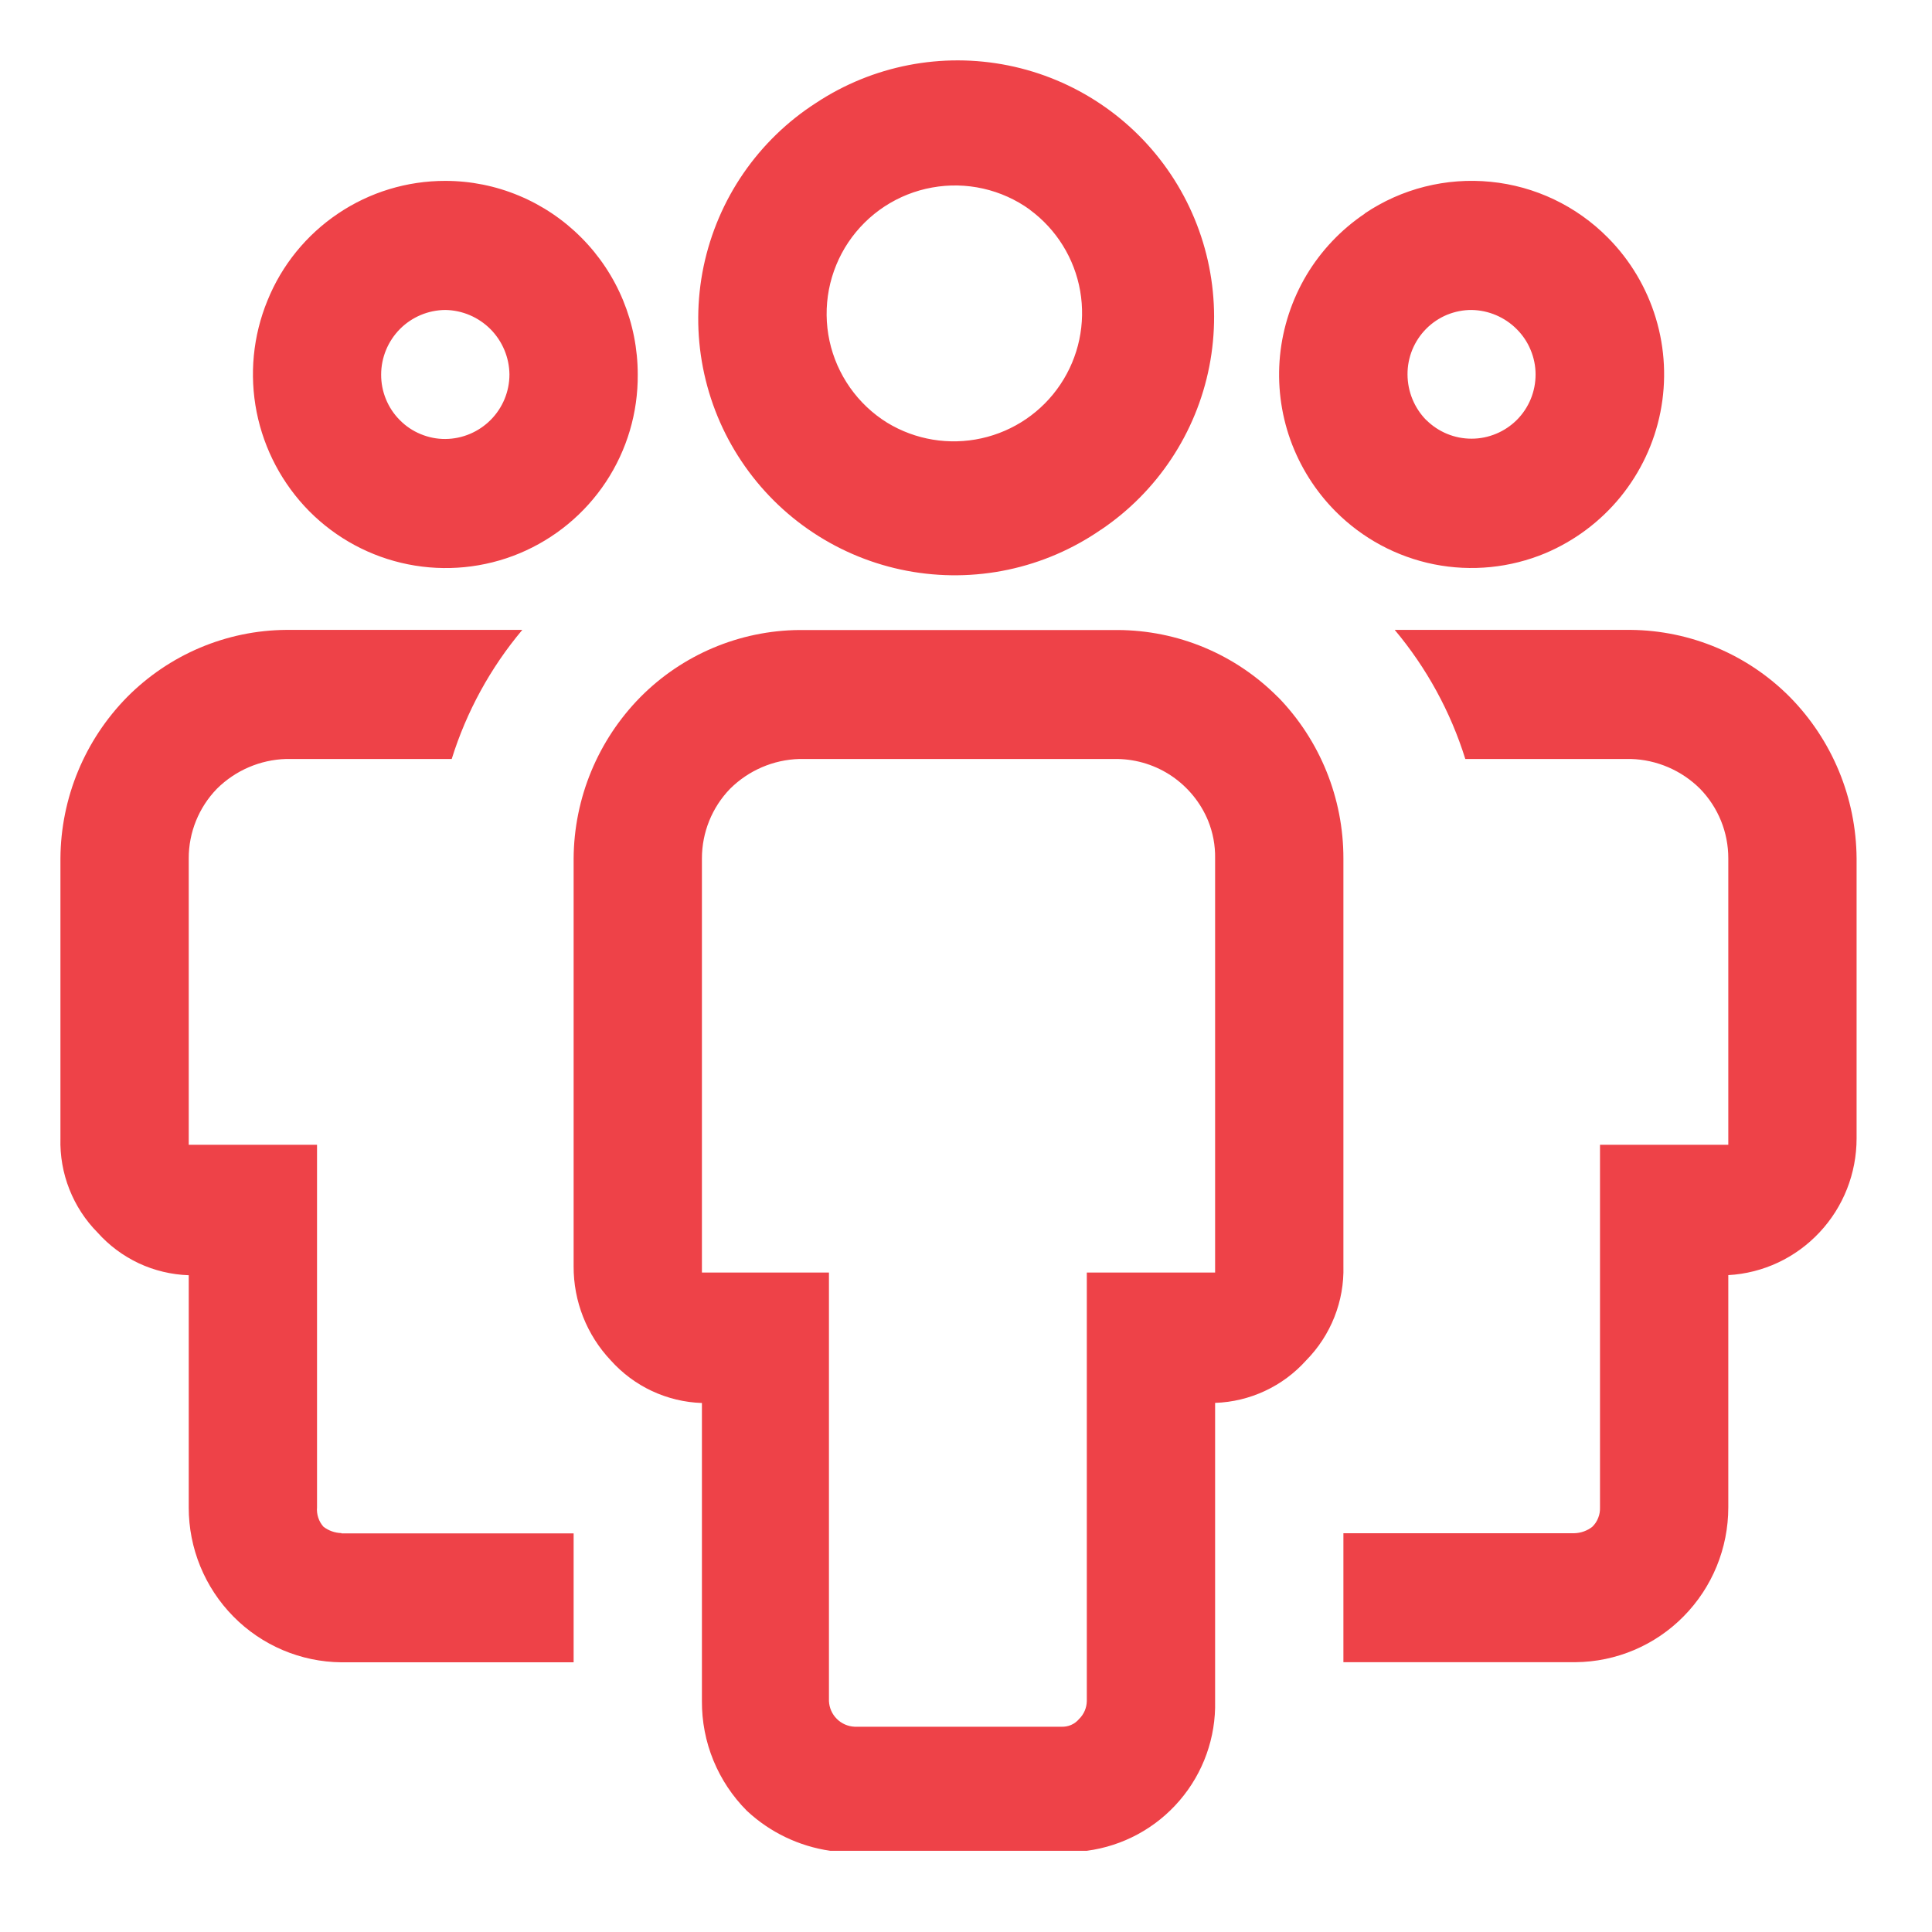 <svg width="32" height="32" viewBox="0 0 32 32" fill="none" xmlns="http://www.w3.org/2000/svg">
<path fill-rule="evenodd" clip-rule="evenodd" d="M18.237 8.772C17.773 9.093 17.25 9.319 16.698 9.436C16.146 9.553 15.576 9.559 15.021 9.454C14.467 9.349 13.939 9.134 13.468 8.822C12.998 8.511 12.594 8.108 12.281 7.639C11.967 7.17 11.751 6.643 11.643 6.089C11.535 5.535 11.539 4.965 11.654 4.412C11.77 3.86 11.993 3.336 12.313 2.871C12.633 2.406 13.042 2.009 13.517 1.704C14.454 1.085 15.599 0.862 16.7 1.084C17.801 1.306 18.769 1.955 19.393 2.889C20.017 3.823 20.246 4.966 20.03 6.069C19.814 7.171 19.17 8.143 18.239 8.772H18.237ZM17.057 3.472C16.826 3.305 16.563 3.187 16.285 3.124C16.007 3.061 15.719 3.055 15.439 3.106C15.158 3.156 14.891 3.263 14.652 3.419C14.414 3.575 14.209 3.778 14.05 4.015C13.892 4.251 13.783 4.518 13.729 4.798C13.676 5.078 13.679 5.366 13.739 5.645C13.799 5.923 13.915 6.187 14.079 6.42C14.243 6.653 14.452 6.851 14.694 7.001C15.162 7.286 15.721 7.378 16.256 7.26C16.79 7.142 17.259 6.823 17.563 6.368C17.868 5.913 17.985 5.359 17.891 4.819C17.797 4.28 17.498 3.798 17.057 3.474V3.472ZM22.604 3.536C23.216 3.123 23.954 2.938 24.689 3.011C25.424 3.083 26.11 3.41 26.63 3.935C27.001 4.308 27.274 4.767 27.426 5.271C27.578 5.774 27.604 6.308 27.502 6.824C27.4 7.34 27.172 7.823 26.84 8.231C26.508 8.638 26.08 8.958 25.596 9.163C25.013 9.406 24.372 9.47 23.753 9.347C23.134 9.223 22.566 8.918 22.121 8.47C21.787 8.134 21.532 7.729 21.372 7.283C21.213 6.837 21.155 6.361 21.201 5.89C21.248 5.418 21.398 4.963 21.64 4.556C21.883 4.15 22.213 3.802 22.606 3.538L22.604 3.536ZM23.624 6.957C23.823 7.155 24.093 7.267 24.375 7.266C24.514 7.266 24.652 7.238 24.781 7.184C24.91 7.131 25.026 7.052 25.125 6.954C25.223 6.855 25.301 6.738 25.354 6.609C25.407 6.48 25.434 6.342 25.434 6.202C25.434 6.063 25.406 5.925 25.352 5.796C25.299 5.667 25.221 5.551 25.122 5.452C24.924 5.253 24.656 5.139 24.376 5.134C24.236 5.133 24.097 5.161 23.967 5.214C23.838 5.268 23.72 5.347 23.622 5.446C23.523 5.546 23.445 5.664 23.392 5.793C23.339 5.923 23.312 6.062 23.313 6.202C23.314 6.485 23.425 6.757 23.624 6.959V6.957ZM5.655 25.398H9.501V27.533H5.655C4.981 27.527 4.338 27.254 3.865 26.774C3.391 26.293 3.125 25.644 3.126 24.968V21.122C2.84 21.112 2.558 21.045 2.299 20.924C2.04 20.802 1.808 20.63 1.617 20.416C1.414 20.211 1.255 19.967 1.149 19.698C1.043 19.43 0.993 19.143 1.001 18.855V14.218C1.007 13.215 1.405 12.257 2.106 11.545C2.805 10.841 3.751 10.44 4.741 10.433H8.651C8.123 11.061 7.726 11.788 7.482 12.571H4.741C4.31 12.583 3.899 12.76 3.593 13.064C3.293 13.373 3.125 13.787 3.126 14.218V18.961H5.251V24.966C5.246 25.024 5.253 25.082 5.271 25.137C5.289 25.193 5.319 25.244 5.357 25.287C5.442 25.353 5.547 25.39 5.655 25.393V25.398ZM21.167 11.547C20.819 11.196 20.406 10.917 19.95 10.726C19.494 10.535 19.005 10.437 18.511 10.435H13.241C12.25 10.443 11.303 10.843 10.606 11.547C9.905 12.259 9.507 13.217 9.501 14.22V20.973C9.498 21.553 9.719 22.112 10.117 22.533C10.308 22.746 10.54 22.919 10.799 23.04C11.059 23.161 11.34 23.229 11.626 23.238V28.175C11.624 28.512 11.688 28.846 11.816 29.158C11.944 29.47 12.132 29.753 12.37 29.992C12.752 30.349 13.234 30.58 13.751 30.655H18.001C18.599 30.576 19.146 30.28 19.538 29.822C19.931 29.364 20.14 28.778 20.126 28.175V23.236C20.412 23.227 20.693 23.159 20.952 23.038C21.212 22.917 21.444 22.744 21.635 22.531C21.837 22.326 21.996 22.082 22.102 21.814C22.208 21.546 22.259 21.259 22.251 20.971V14.218C22.252 13.22 21.863 12.26 21.167 11.545V11.547ZM20.126 21.077H18.001V28.175C17.999 28.287 17.953 28.394 17.873 28.472C17.837 28.515 17.791 28.549 17.74 28.571C17.688 28.593 17.632 28.603 17.576 28.6H14.155C14.043 28.595 13.938 28.548 13.86 28.47C13.781 28.391 13.735 28.286 13.73 28.175V21.077H11.626V14.218C11.626 13.787 11.794 13.372 12.093 13.064C12.399 12.76 12.809 12.583 13.241 12.571H18.511C18.833 12.577 19.146 12.676 19.412 12.857C19.678 13.039 19.886 13.294 20.009 13.591C20.09 13.79 20.13 14.003 20.126 14.218V21.077ZM26.097 27.531H22.251V25.395H26.076C26.184 25.392 26.288 25.355 26.373 25.289C26.416 25.247 26.45 25.197 26.471 25.141C26.494 25.086 26.503 25.026 26.501 24.966V18.961H28.626V14.218C28.627 13.787 28.459 13.373 28.158 13.064C27.852 12.76 27.442 12.583 27.011 12.571H24.27C24.026 11.788 23.628 11.061 23.101 10.433H27.011C28.001 10.442 28.948 10.842 29.646 11.545C30.347 12.257 30.744 13.215 30.751 14.218V18.855C30.751 19.435 30.532 19.991 30.137 20.412C29.741 20.835 29.202 21.088 28.626 21.12V24.966C28.626 25.644 28.36 26.292 27.886 26.772C27.414 27.252 26.77 27.525 26.097 27.531ZM7.376 2.996C6.743 2.995 6.125 3.183 5.601 3.536C5.076 3.889 4.668 4.39 4.431 4.976C4.19 5.562 4.128 6.205 4.251 6.826C4.375 7.447 4.678 8.018 5.123 8.468C5.569 8.917 6.138 9.223 6.758 9.347C7.378 9.471 8.021 9.408 8.605 9.165C9.189 8.921 9.687 8.51 10.036 7.982C10.385 7.454 10.568 6.835 10.563 6.202C10.563 5.352 10.228 4.536 9.628 3.935C9.333 3.638 8.982 3.402 8.596 3.241C8.209 3.079 7.795 2.996 7.376 2.996ZM7.376 7.271C7.236 7.272 7.097 7.244 6.967 7.19C6.838 7.137 6.72 7.058 6.622 6.958C6.523 6.859 6.445 6.741 6.392 6.611C6.339 6.482 6.312 6.343 6.313 6.202C6.314 5.92 6.426 5.65 6.625 5.449C6.824 5.249 7.094 5.136 7.376 5.134C7.657 5.138 7.925 5.253 8.124 5.452C8.322 5.652 8.435 5.921 8.438 6.202C8.438 6.485 8.326 6.755 8.127 6.955C7.928 7.155 7.658 7.269 7.376 7.271Z" fill="#EE4248"/>
</svg>
